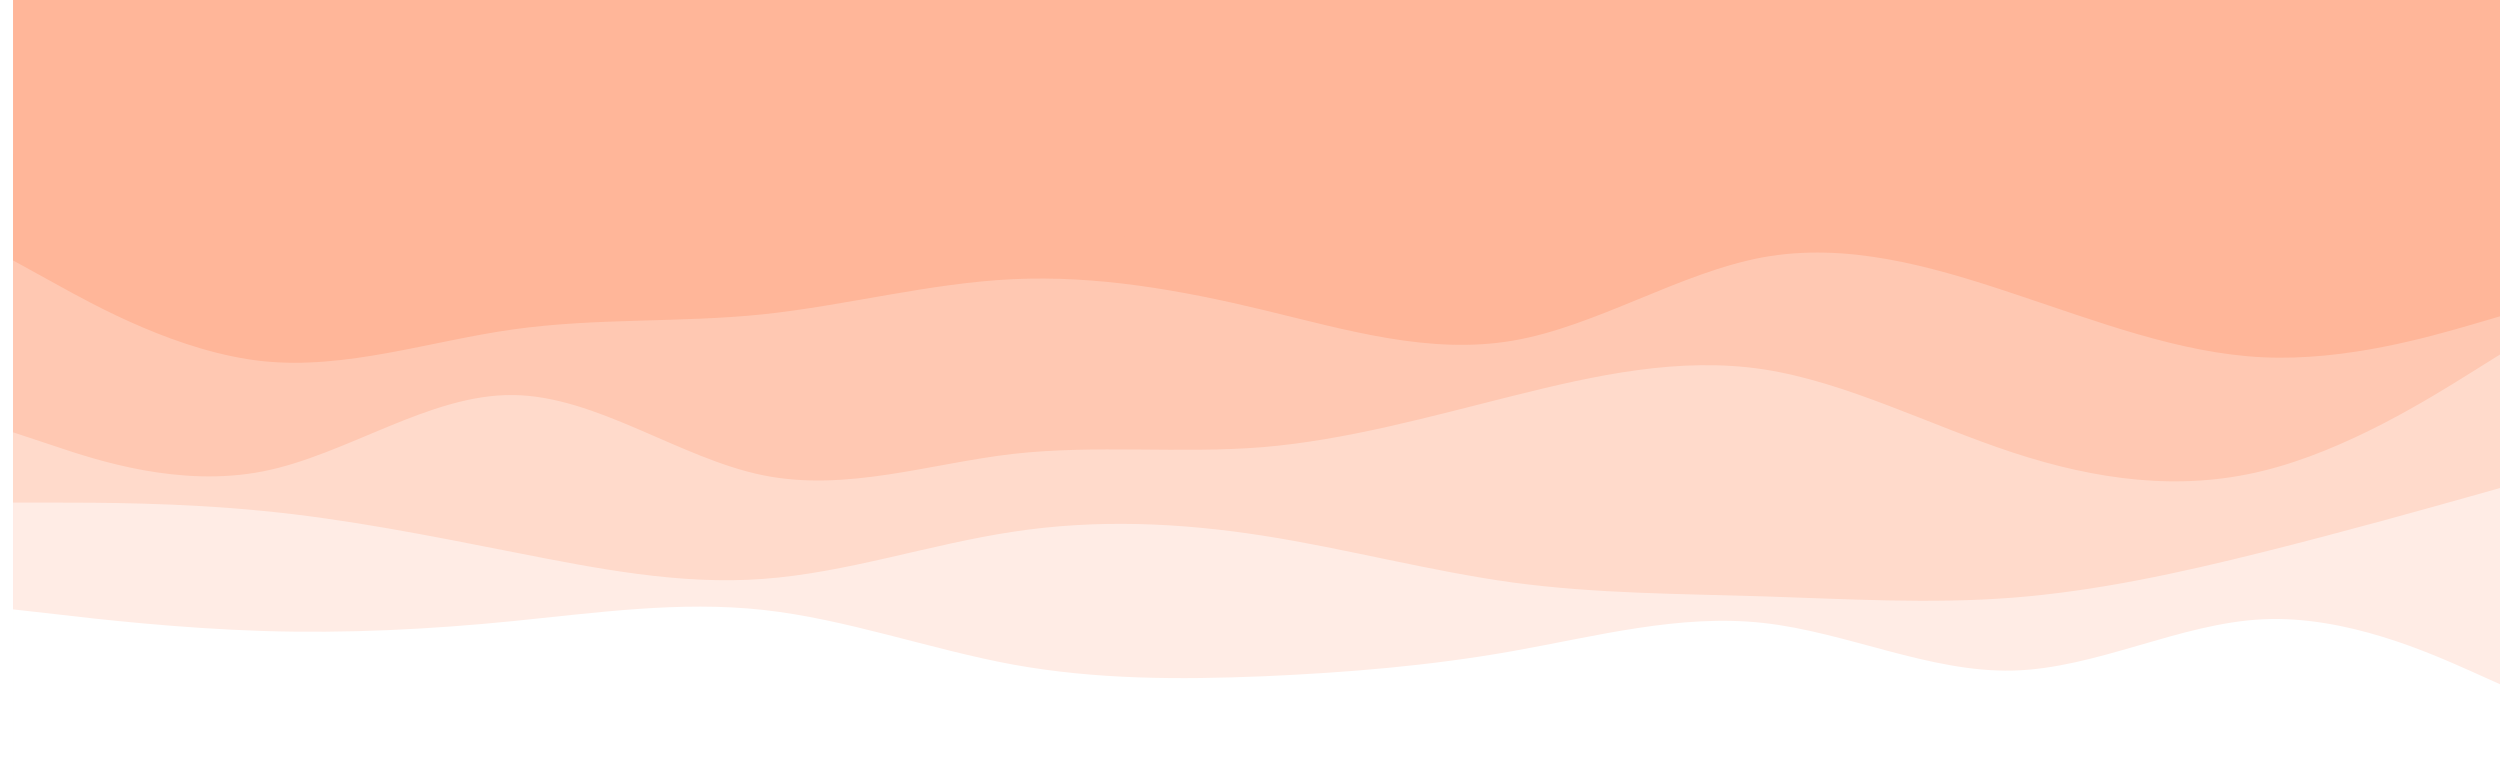 <svg id="visual" viewBox="0 0 950 300" width="960" height="300" xmlns="http://www.w3.org/2000/svg" xmlns:xlink="http://www.w3.org/1999/xlink" version="1.1"><rect x="0" y="0" width="960" height="300" fill="#FFB699"></rect><path d="M0 59L16 67C32 75 64 91 96 92.5C128 94 160 81 192 76.8C224 72.7 256 77.3 288 84.7C320 92 352 102 384 99.8C416 97.7 448 83.3 480 69.8C512 56.3 544 43.7 576 46.3C608 49 640 67 672 79.7C704 92.3 736 99.7 768 105.5C800 111.3 832 115.7 864 108.7C896 101.7 928 83.3 944 74.2L960 65L960 301L944 301C928 301 896 301 864 301C832 301 800 301 768 301C736 301 704 301 672 301C640 301 608 301 576 301C544 301 512 301 480 301C448 301 416 301 384 301C352 301 320 301 288 301C256 301 224 301 192 301C160 301 128 301 96 301C64 301 32 301 16 301L0 301Z" fill="#ffb699"></path><path d="M0 100L16 108.8C32 117.7 64 135.3 96 138.7C128 142 160 131 192 126.5C224 122 256 124 288 120.7C320 117.3 352 108.7 384 107.2C416 105.7 448 111.3 480 119C512 126.7 544 136.3 576 130.8C608 125.3 640 104.7 672 98.8C704 93 736 102 768 112.7C800 123.3 832 135.7 864 137.2C896 138.7 928 129.3 944 124.7L960 120L960 301L944 301C928 301 896 301 864 301C832 301 800 301 768 301C736 301 704 301 672 301C640 301 608 301 576 301C544 301 512 301 480 301C448 301 416 301 384 301C352 301 320 301 288 301C256 301 224 301 192 301C160 301 128 301 96 301C64 301 32 301 16 301L0 301Z" fill="#ffc8b2"></path><path d="M0 166L16 171.3C32 176.7 64 187.3 96 181C128 174.7 160 151.3 192 151.7C224 152 256 176 288 182.5C320 189 352 178 384 174.3C416 170.7 448 174.3 480 171.7C512 169 544 160 576 152C608 144 640 137 672 141.8C704 146.7 736 163.3 768 173.8C800 184.3 832 188.7 864 180.8C896 173 928 153 944 143L960 133L960 301L944 301C928 301 896 301 864 301C832 301 800 301 768 301C736 301 704 301 672 301C640 301 608 301 576 301C544 301 512 301 480 301C448 301 416 301 384 301C352 301 320 301 288 301C256 301 224 301 192 301C160 301 128 301 96 301C64 301 32 301 16 301L0 301Z" fill="#ffdacb"></path><path d="M0 193L16 193C32 193 64 193 96 196.2C128 199.3 160 205.7 192 212C224 218.3 256 224.7 288 222.3C320 220 352 209 384 204.2C416 199.3 448 200.7 480 205.7C512 210.7 544 219.3 576 223.7C608 228 640 228 672 229C704 230 736 232 768 229.5C800 227 832 220 864 212C896 204 928 195 944 190.5L960 186L960 301L944 301C928 301 896 301 864 301C832 301 800 301 768 301C736 301 704 301 672 301C640 301 608 301 576 301C544 301 512 301 480 301C448 301 416 301 384 301C352 301 320 301 288 301C256 301 224 301 192 301C160 301 128 301 96 301C64 301 32 301 16 301L0 301Z" fill="#ffece5"></path><path d="M0 234L16 235.8C32 237.7 64 241.3 96 242.3C128 243.3 160 241.7 192 238.5C224 235.3 256 230.7 288 234.2C320 237.7 352 249.3 384 255.2C416 261 448 261 480 259.7C512 258.3 544 255.7 576 250C608 244.3 640 235.7 672 239.2C704 242.7 736 258.3 768 257.5C800 256.7 832 239.3 864 237.8C896 236.3 928 250.7 944 257.8L960 265L960 301L944 301C928 301 896 301 864 301C832 301 800 301 768 301C736 301 704 301 672 301C640 301 608 301 576 301C544 301 512 301 480 301C448 301 416 301 384 301C352 301 320 301 288 301C256 301 224 301 192 301C160 301 128 301 96 301C64 301 32 301 16 301L0 301Z" fill="#ffffff"></path></svg>